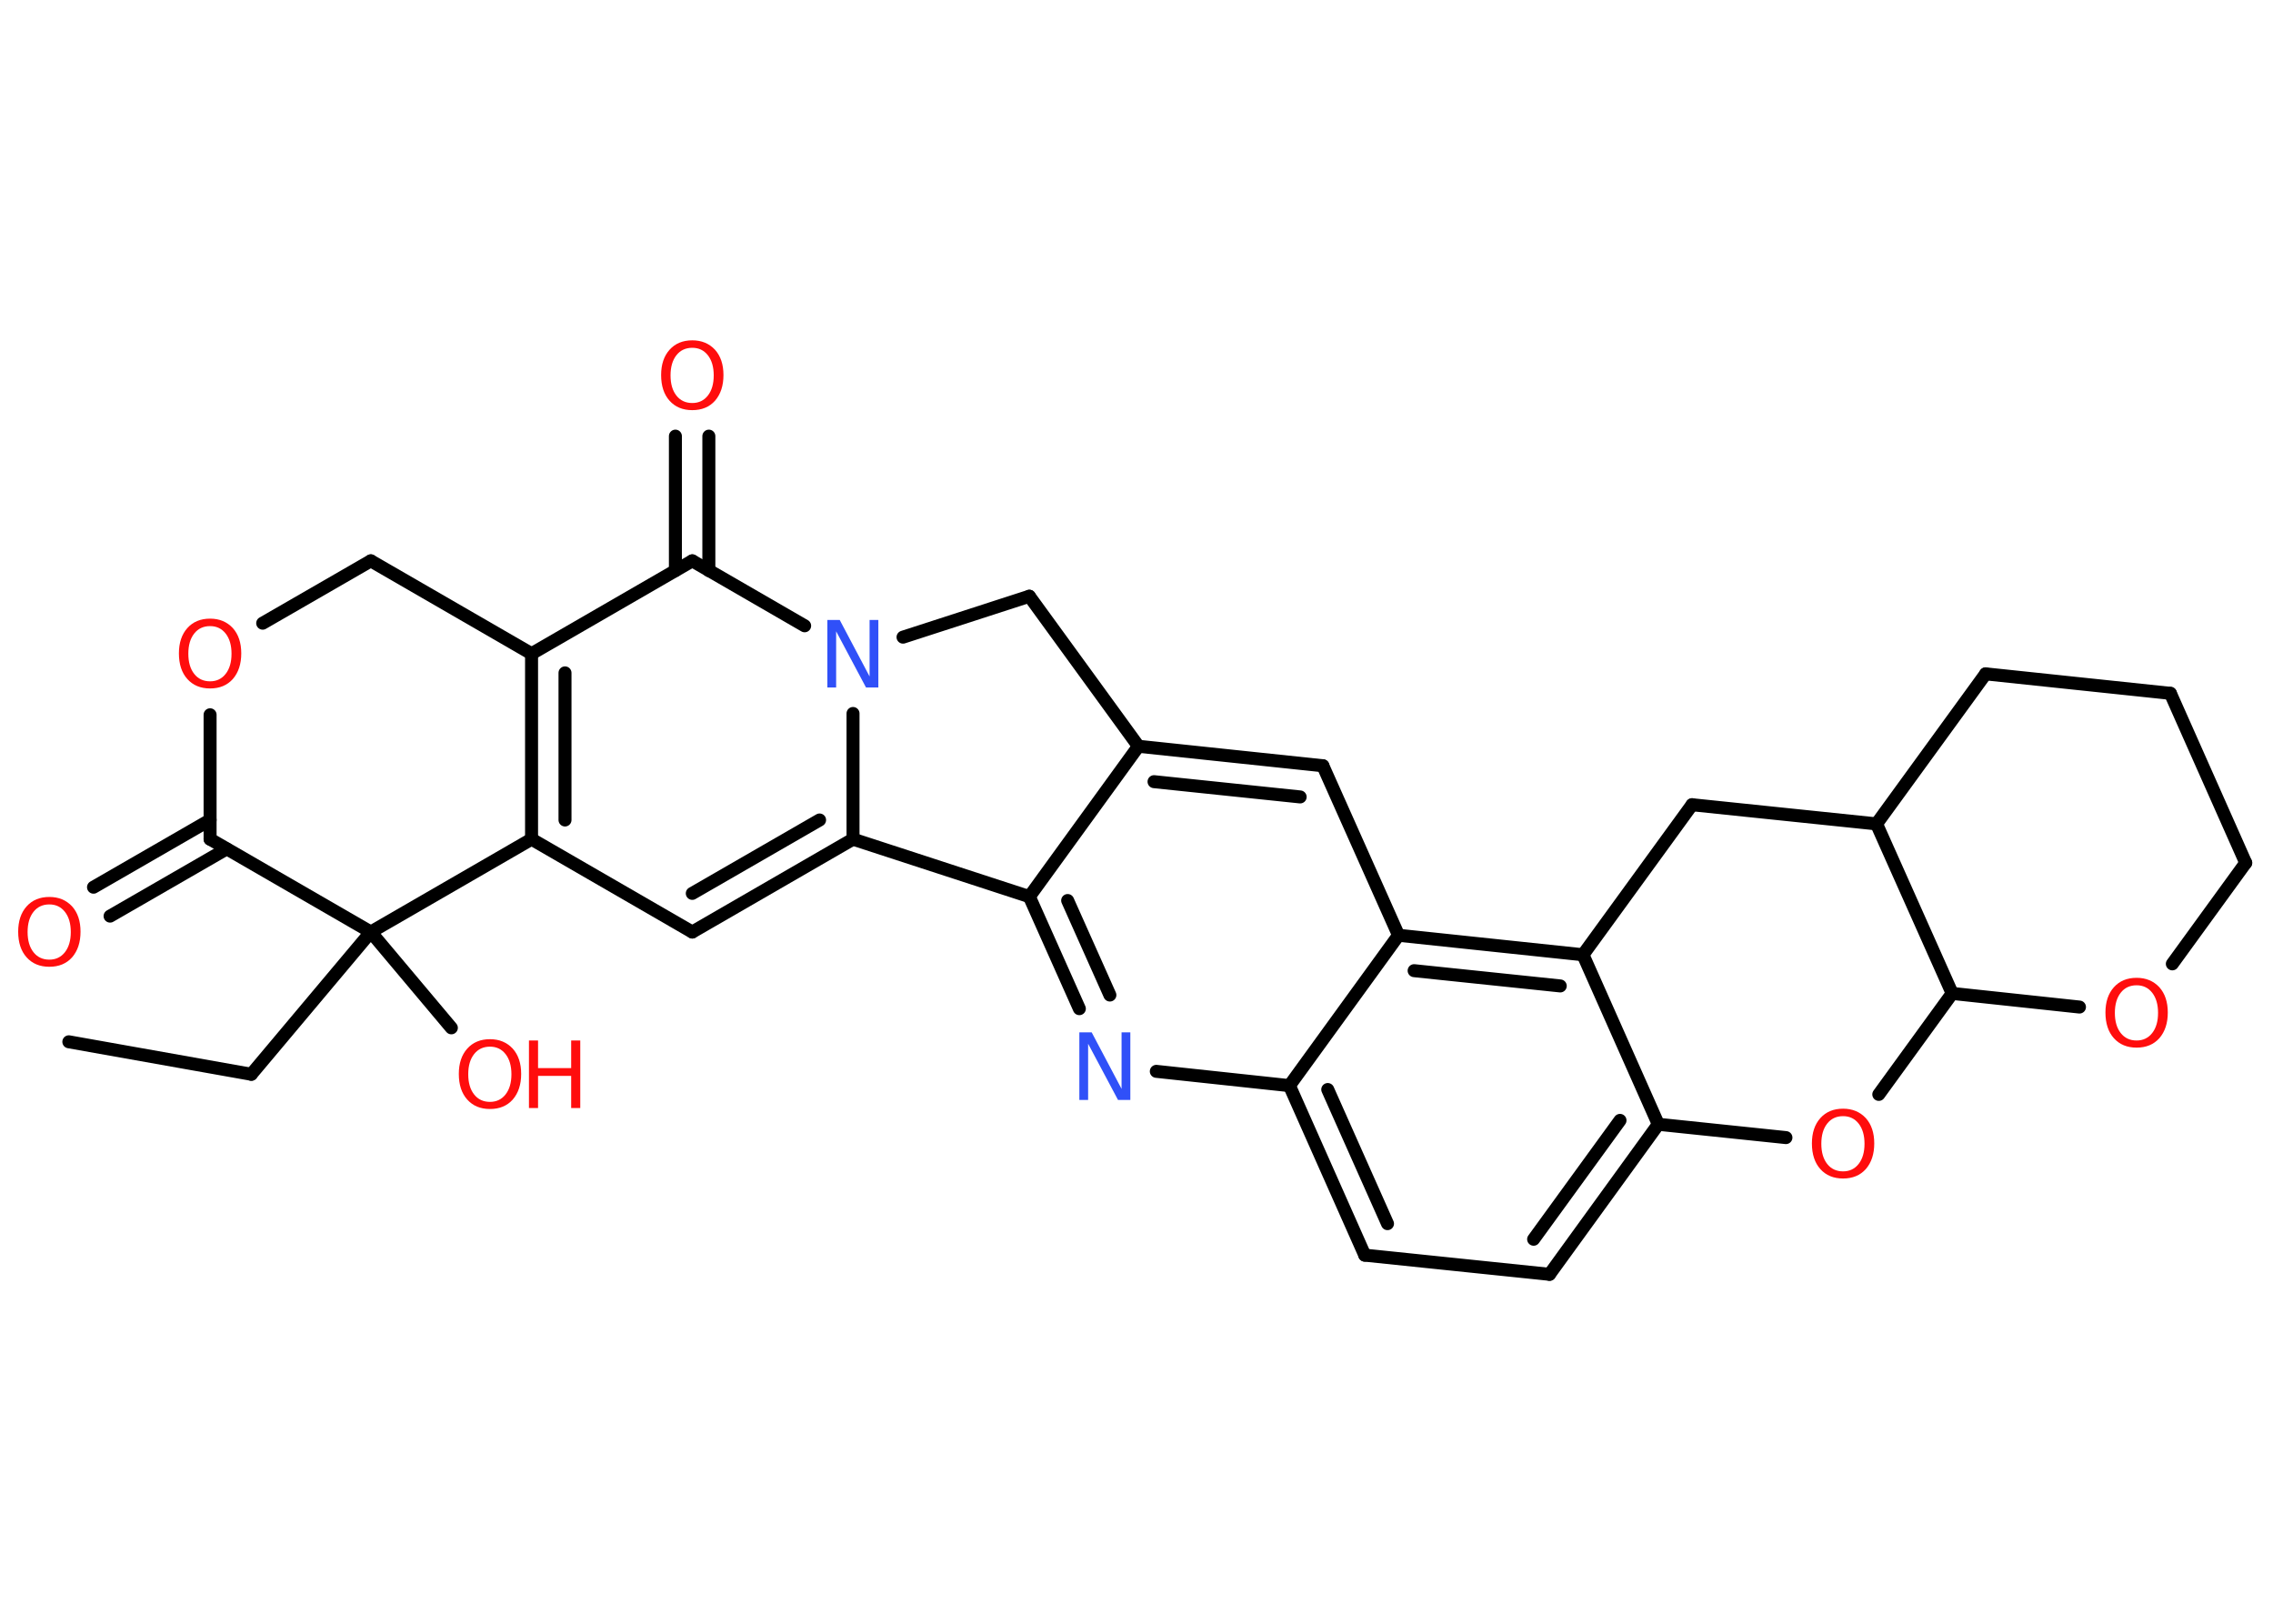 <?xml version='1.0' encoding='UTF-8'?>
<!DOCTYPE svg PUBLIC "-//W3C//DTD SVG 1.1//EN" "http://www.w3.org/Graphics/SVG/1.1/DTD/svg11.dtd">
<svg version='1.2' xmlns='http://www.w3.org/2000/svg' xmlns:xlink='http://www.w3.org/1999/xlink' width='70.0mm' height='50.0mm' viewBox='0 0 70.0 50.0'>
  <desc>Generated by the Chemistry Development Kit (http://github.com/cdk)</desc>
  <g stroke-linecap='round' stroke-linejoin='round' stroke='#000000' stroke-width='.4' fill='#FF0D0D'>
    <rect x='.0' y='.0' width='70.0' height='50.0' fill='#FFFFFF' stroke='none'/>
    <g id='mol1' class='mol'>
      <line id='mol1bnd1' class='bond' x1='2.12' y1='32.08' x2='7.74' y2='33.08'/>
      <line id='mol1bnd2' class='bond' x1='7.74' y1='33.08' x2='11.42' y2='28.7'/>
      <line id='mol1bnd3' class='bond' x1='11.42' y1='28.7' x2='13.9' y2='31.65'/>
      <line id='mol1bnd4' class='bond' x1='11.42' y1='28.7' x2='6.47' y2='25.84'/>
      <g id='mol1bnd5' class='bond'>
        <line x1='6.98' y1='26.14' x2='3.39' y2='28.21'/>
        <line x1='6.47' y1='25.25' x2='2.88' y2='27.32'/>
      </g>
      <line id='mol1bnd6' class='bond' x1='6.47' y1='25.84' x2='6.47' y2='22.01'/>
      <line id='mol1bnd7' class='bond' x1='8.09' y1='19.19' x2='11.42' y2='17.27'/>
      <line id='mol1bnd8' class='bond' x1='11.42' y1='17.27' x2='16.37' y2='20.13'/>
      <g id='mol1bnd9' class='bond'>
        <line x1='16.37' y1='20.13' x2='16.37' y2='25.84'/>
        <line x1='17.4' y1='20.72' x2='17.4' y2='25.25'/>
      </g>
      <line id='mol1bnd10' class='bond' x1='11.42' y1='28.7' x2='16.37' y2='25.84'/>
      <line id='mol1bnd11' class='bond' x1='16.37' y1='25.84' x2='21.32' y2='28.7'/>
      <g id='mol1bnd12' class='bond'>
        <line x1='21.32' y1='28.7' x2='26.27' y2='25.84'/>
        <line x1='21.32' y1='27.51' x2='25.24' y2='25.25'/>
      </g>
      <line id='mol1bnd13' class='bond' x1='26.27' y1='25.84' x2='26.27' y2='21.97'/>
      <line id='mol1bnd14' class='bond' x1='24.78' y1='19.27' x2='21.32' y2='17.27'/>
      <line id='mol1bnd15' class='bond' x1='16.37' y1='20.13' x2='21.32' y2='17.27'/>
      <g id='mol1bnd16' class='bond'>
        <line x1='20.8' y1='17.57' x2='20.8' y2='13.43'/>
        <line x1='21.83' y1='17.57' x2='21.83' y2='13.43'/>
      </g>
      <line id='mol1bnd17' class='bond' x1='27.81' y1='19.62' x2='31.7' y2='18.36'/>
      <line id='mol1bnd18' class='bond' x1='31.7' y1='18.36' x2='35.06' y2='22.98'/>
      <g id='mol1bnd19' class='bond'>
        <line x1='40.74' y1='23.58' x2='35.06' y2='22.98'/>
        <line x1='40.04' y1='24.54' x2='35.54' y2='24.07'/>
      </g>
      <line id='mol1bnd20' class='bond' x1='40.74' y1='23.58' x2='43.07' y2='28.8'/>
      <g id='mol1bnd21' class='bond'>
        <line x1='48.75' y1='29.4' x2='43.07' y2='28.8'/>
        <line x1='48.05' y1='30.36' x2='43.55' y2='29.89'/>
      </g>
      <line id='mol1bnd22' class='bond' x1='48.75' y1='29.4' x2='51.07' y2='34.62'/>
      <g id='mol1bnd23' class='bond'>
        <line x1='47.72' y1='39.24' x2='51.07' y2='34.62'/>
        <line x1='47.23' y1='38.16' x2='49.89' y2='34.5'/>
      </g>
      <line id='mol1bnd24' class='bond' x1='47.72' y1='39.24' x2='42.03' y2='38.65'/>
      <g id='mol1bnd25' class='bond'>
        <line x1='39.71' y1='33.43' x2='42.03' y2='38.65'/>
        <line x1='40.89' y1='33.55' x2='42.73' y2='37.68'/>
      </g>
      <line id='mol1bnd26' class='bond' x1='43.07' y1='28.8' x2='39.71' y2='33.43'/>
      <line id='mol1bnd27' class='bond' x1='39.71' y1='33.43' x2='35.61' y2='32.99'/>
      <g id='mol1bnd28' class='bond'>
        <line x1='31.7' y1='27.61' x2='33.24' y2='31.06'/>
        <line x1='32.88' y1='27.73' x2='34.18' y2='30.64'/>
      </g>
      <line id='mol1bnd29' class='bond' x1='35.06' y1='22.98' x2='31.7' y2='27.61'/>
      <line id='mol1bnd30' class='bond' x1='26.27' y1='25.84' x2='31.7' y2='27.61'/>
      <line id='mol1bnd31' class='bond' x1='51.07' y1='34.62' x2='55.0' y2='35.03'/>
      <line id='mol1bnd32' class='bond' x1='57.86' y1='33.7' x2='60.12' y2='30.59'/>
      <line id='mol1bnd33' class='bond' x1='60.12' y1='30.59' x2='64.04' y2='31.01'/>
      <line id='mol1bnd34' class='bond' x1='66.9' y1='29.68' x2='69.16' y2='26.57'/>
      <line id='mol1bnd35' class='bond' x1='69.16' y1='26.57' x2='66.84' y2='21.35'/>
      <line id='mol1bnd36' class='bond' x1='66.84' y1='21.35' x2='61.15' y2='20.75'/>
      <line id='mol1bnd37' class='bond' x1='61.15' y1='20.75' x2='57.79' y2='25.37'/>
      <line id='mol1bnd38' class='bond' x1='60.12' y1='30.59' x2='57.79' y2='25.37'/>
      <line id='mol1bnd39' class='bond' x1='57.79' y1='25.37' x2='52.11' y2='24.78'/>
      <line id='mol1bnd40' class='bond' x1='48.75' y1='29.4' x2='52.11' y2='24.78'/>
      <g id='mol1atm4' class='atom'>
        <path d='M15.09 32.23q-.31 .0 -.49 .23q-.18 .23 -.18 .62q.0 .39 .18 .62q.18 .23 .49 .23q.3 .0 .48 -.23q.18 -.23 .18 -.62q.0 -.39 -.18 -.62q-.18 -.23 -.48 -.23zM15.09 32.0q.43 .0 .7 .29q.26 .29 .26 .78q.0 .49 -.26 .79q-.26 .29 -.7 .29q-.44 .0 -.7 -.29q-.26 -.29 -.26 -.79q.0 -.49 .26 -.78q.26 -.29 .7 -.29z' stroke='none'/>
        <path d='M16.29 32.04h.28v.85h1.02v-.85h.28v2.08h-.28v-.99h-1.02v.99h-.28v-2.08z' stroke='none'/>
      </g>
      <path id='mol1atm6' class='atom' d='M1.52 27.85q-.31 .0 -.49 .23q-.18 .23 -.18 .62q.0 .39 .18 .62q.18 .23 .49 .23q.3 .0 .48 -.23q.18 -.23 .18 -.62q.0 -.39 -.18 -.62q-.18 -.23 -.48 -.23zM1.52 27.62q.43 .0 .7 .29q.26 .29 .26 .78q.0 .49 -.26 .79q-.26 .29 -.7 .29q-.44 .0 -.7 -.29q-.26 -.29 -.26 -.79q.0 -.49 .26 -.78q.26 -.29 .7 -.29z' stroke='none'/>
      <path id='mol1atm7' class='atom' d='M6.47 19.28q-.31 .0 -.49 .23q-.18 .23 -.18 .62q.0 .39 .18 .62q.18 .23 .49 .23q.3 .0 .48 -.23q.18 -.23 .18 -.62q.0 -.39 -.18 -.62q-.18 -.23 -.48 -.23zM6.47 19.05q.43 .0 .7 .29q.26 .29 .26 .78q.0 .49 -.26 .79q-.26 .29 -.7 .29q-.44 .0 -.7 -.29q-.26 -.29 -.26 -.79q.0 -.49 .26 -.78q.26 -.29 .7 -.29z' stroke='none'/>
      <path id='mol1atm13' class='atom' d='M25.48 19.09h.38l.92 1.74v-1.74h.27v2.08h-.38l-.92 -1.73v1.73h-.27v-2.08z' stroke='none' fill='#3050F8'/>
      <path id='mol1atm15' class='atom' d='M21.32 10.71q-.31 .0 -.49 .23q-.18 .23 -.18 .62q.0 .39 .18 .62q.18 .23 .49 .23q.3 .0 .48 -.23q.18 -.23 .18 -.62q.0 -.39 -.18 -.62q-.18 -.23 -.48 -.23zM21.32 10.48q.43 .0 .7 .29q.26 .29 .26 .78q.0 .49 -.26 .79q-.26 .29 -.7 .29q-.44 .0 -.7 -.29q-.26 -.29 -.26 -.79q.0 -.49 .26 -.78q.26 -.29 .7 -.29z' stroke='none'/>
      <path id='mol1atm25' class='atom' d='M33.24 31.79h.38l.92 1.74v-1.74h.27v2.08h-.38l-.92 -1.73v1.73h-.27v-2.08z' stroke='none' fill='#3050F8'/>
      <path id='mol1atm27' class='atom' d='M56.76 34.37q-.31 .0 -.49 .23q-.18 .23 -.18 .62q.0 .39 .18 .62q.18 .23 .49 .23q.3 .0 .48 -.23q.18 -.23 .18 -.62q.0 -.39 -.18 -.62q-.18 -.23 -.48 -.23zM56.76 34.14q.43 .0 .7 .29q.26 .29 .26 .78q.0 .49 -.26 .79q-.26 .29 -.7 .29q-.44 .0 -.7 -.29q-.26 -.29 -.26 -.79q.0 -.49 .26 -.78q.26 -.29 .7 -.29z' stroke='none'/>
      <path id='mol1atm29' class='atom' d='M65.8 30.34q-.31 .0 -.49 .23q-.18 .23 -.18 .62q.0 .39 .18 .62q.18 .23 .49 .23q.3 .0 .48 -.23q.18 -.23 .18 -.62q.0 -.39 -.18 -.62q-.18 -.23 -.48 -.23zM65.8 30.11q.43 .0 .7 .29q.26 .29 .26 .78q.0 .49 -.26 .79q-.26 .29 -.7 .29q-.44 .0 -.7 -.29q-.26 -.29 -.26 -.79q.0 -.49 .26 -.78q.26 -.29 .7 -.29z' stroke='none'/>
    </g>
  </g>
</svg>

